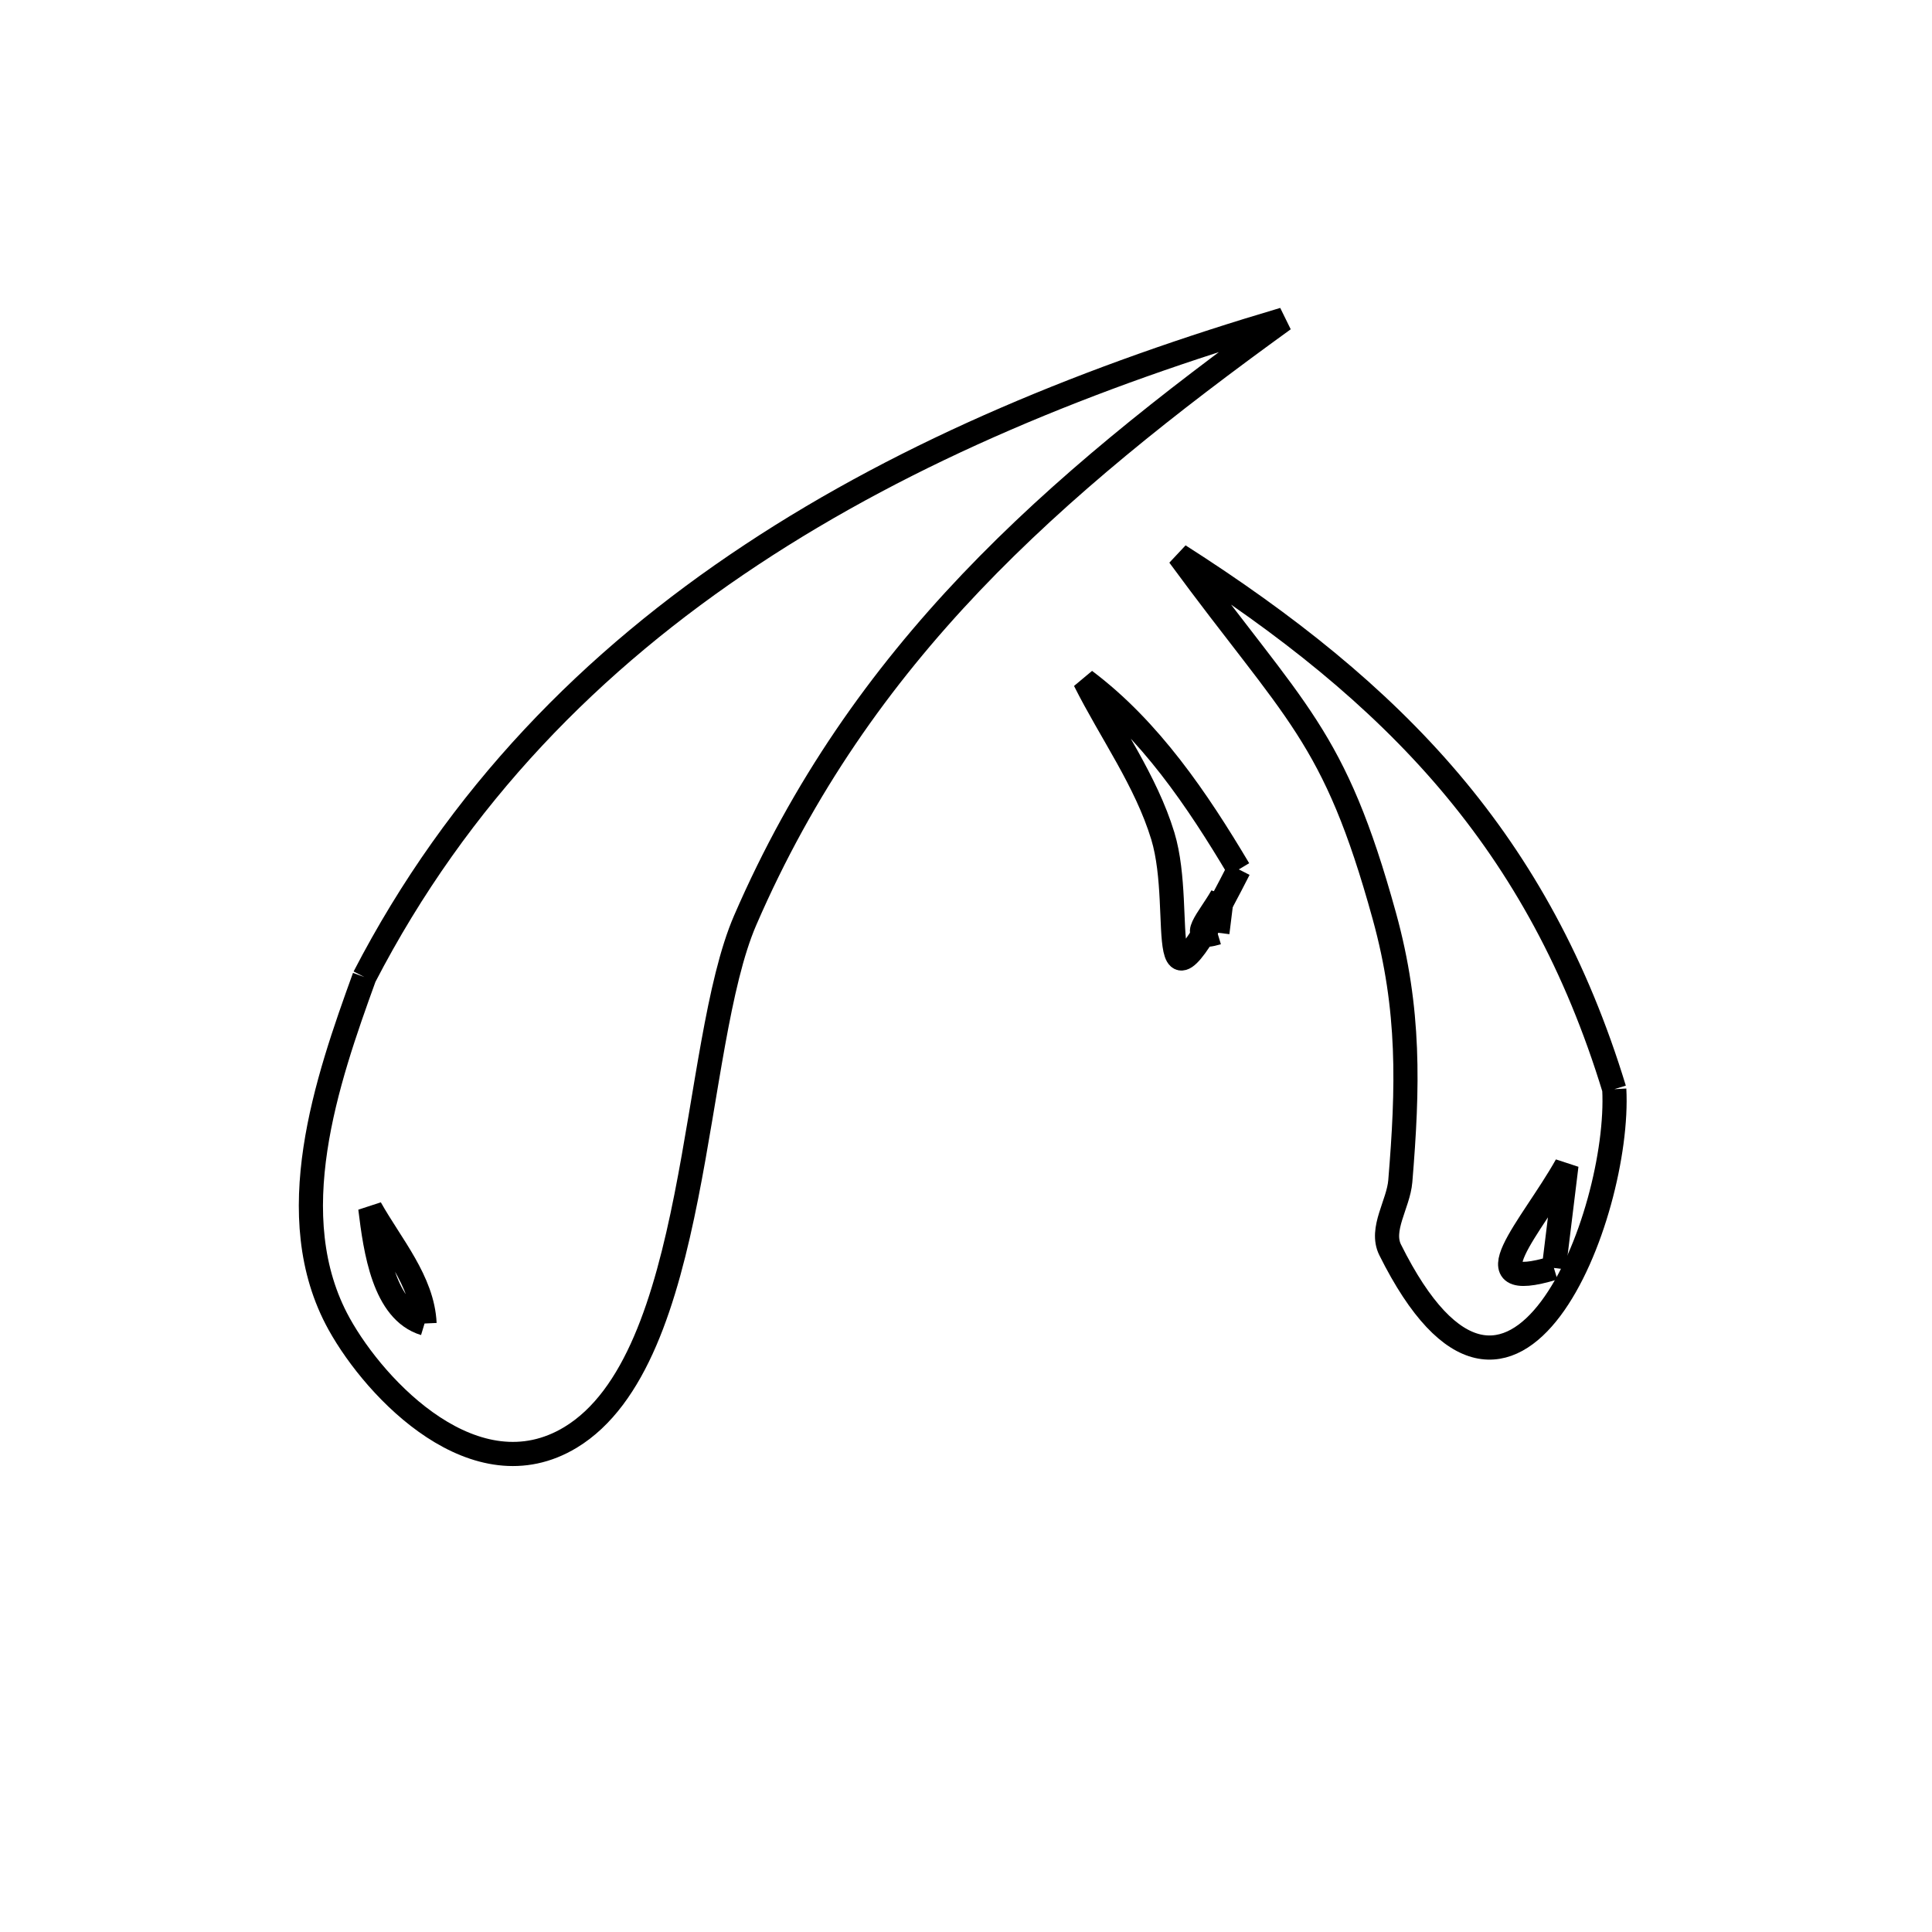 <svg xmlns="http://www.w3.org/2000/svg" viewBox="0.0 0.0 24.0 24.0" height="200px" width="200px"><path fill="none" stroke="black" stroke-width=".3" stroke-opacity="1.0"  filling="0" d="M15.389 10.8 L15.389 10.8 C14.25 13.037 14.738 11.349 14.445 10.385 C14.235 9.696 13.799 9.098 13.476 8.454 L13.476 8.454 C14.283 9.06 14.873 9.933 15.389 10.8 L15.389 10.8"></path>
<path fill="none" stroke="black" stroke-width=".3" stroke-opacity="1.0"  filling="0" d="M15.123 11.586 L15.123 11.586 C14.738 11.702 15.026 11.407 15.179 11.134 L15.179 11.134 C15.16 11.285 15.142 11.435 15.123 11.586 L15.123 11.586"></path>
<path fill="none" stroke="black" stroke-width=".3" stroke-opacity="1.0"  filling="0" d="M4.526 12.137 L4.526 12.137 C5.688 9.89 7.36 8.197 9.334 6.892 C11.307 5.586 13.581 4.668 15.946 3.969 L15.946 3.969 C14.511 5.007 13.198 6.043 12.064 7.234 C10.931 8.425 9.976 9.772 9.257 11.432 C8.58 12.997 8.706 16.876 7.087 17.856 C5.912 18.566 4.673 17.277 4.212 16.445 C3.475 15.112 4.06 13.423 4.526 12.137 L4.526 12.137"></path>
<path fill="none" stroke="black" stroke-width=".3" stroke-opacity="1.0"  filling="0" d="M20.053 13.53 L20.053 13.53 C20.136 15.081 18.792 18.586 17.269 15.526 C17.141 15.269 17.371 14.96 17.395 14.673 C17.491 13.509 17.518 12.543 17.197 11.38 C16.57 9.108 16.096 8.876 14.647 6.901 L14.647 6.901 C15.987 7.757 17.105 8.647 18.005 9.707 C18.904 10.767 19.585 11.996 20.053 13.53 L20.053 13.53"></path>
<path fill="none" stroke="black" stroke-width=".3" stroke-opacity="1.0"  filling="0" d="M19.303 15.751 L19.303 15.751 C18.214 16.08 19.026 15.248 19.459 14.476 L19.459 14.476 C19.407 14.901 19.355 15.326 19.303 15.751 L19.303 15.751"></path>
<path fill="none" stroke="black" stroke-width=".3" stroke-opacity="1.0"  filling="0" d="M5.274 16.441 L5.274 16.441 C4.769 16.288 4.664 15.533 4.6 15.009 L4.6 15.009 C4.858 15.469 5.25 15.914 5.274 16.441 L5.274 16.441"></path></svg>